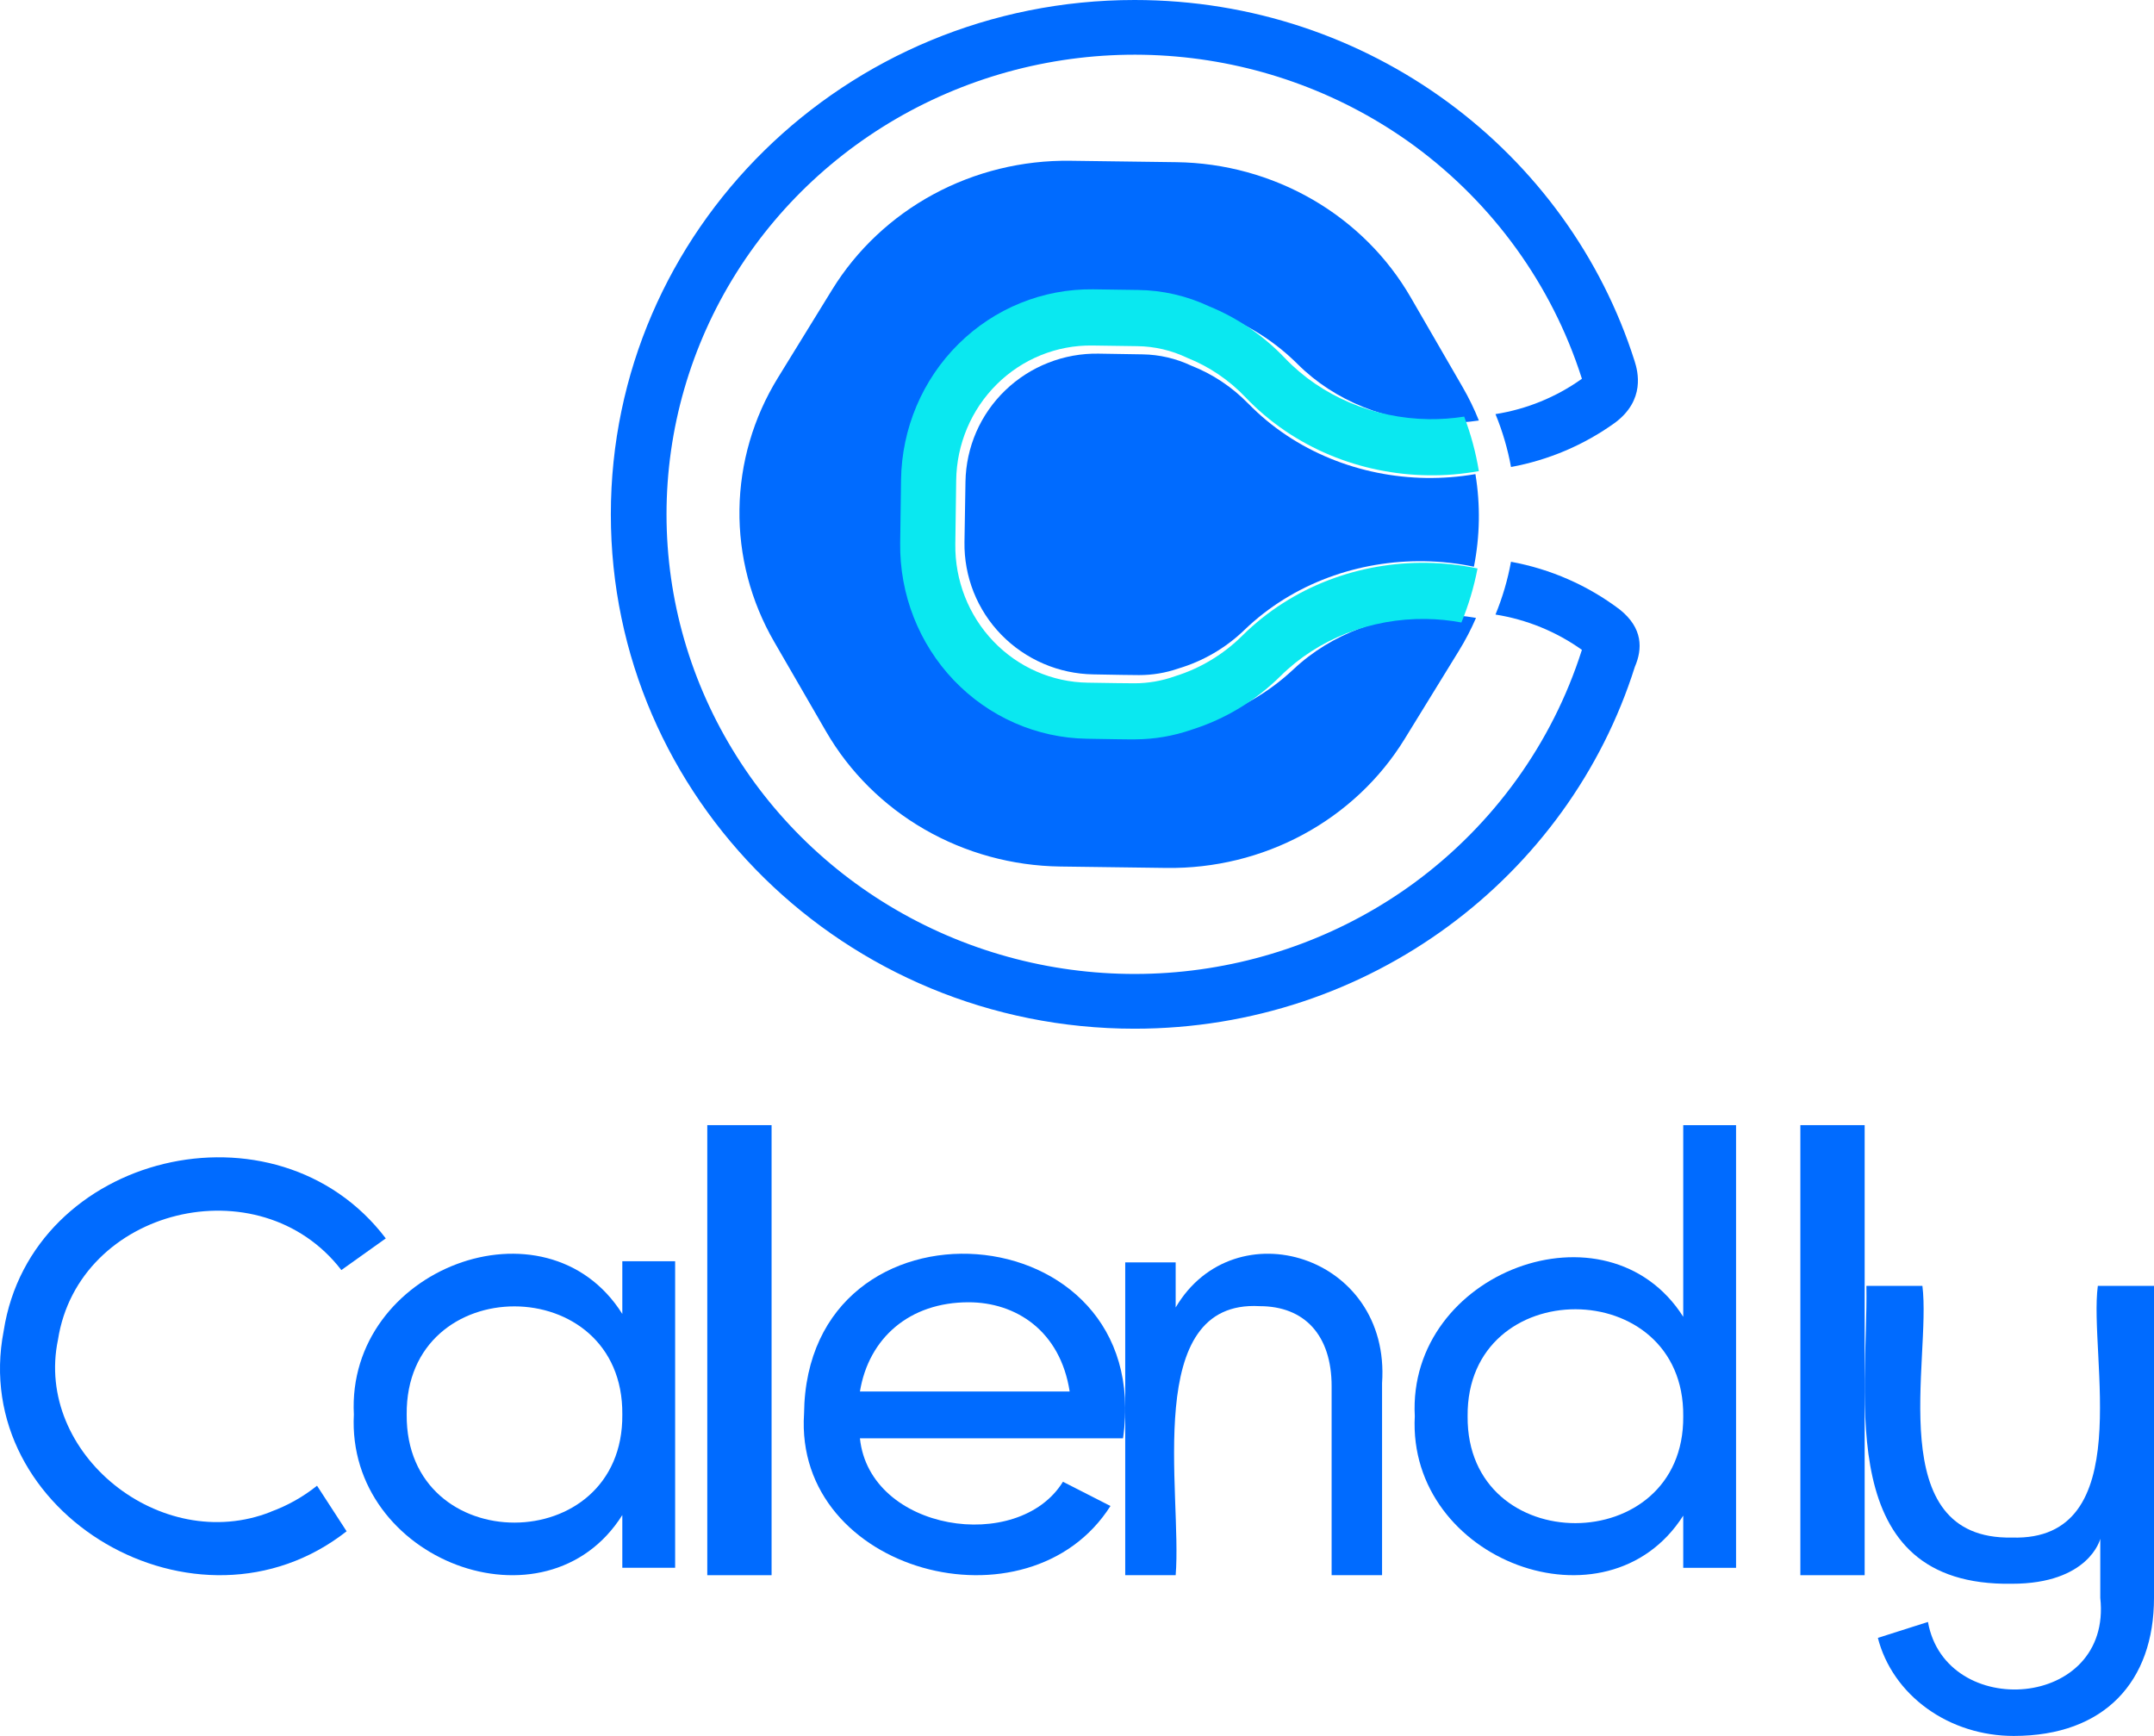<svg width="67" height="54" viewBox="0 0 67 54" fill="none" xmlns="http://www.w3.org/2000/svg">
<g clip-path="url(#clip0_2560_92703)">
<path d="M30.128 40.51C31.592 40.51 32.979 41.391 33.272 43.286H26.748C27.022 41.62 28.292 40.51 30.128 40.51ZM33.063 46.093C31.676 48.343 27.049 47.642 26.748 44.741H34.932C35.953 37.623 25.084 36.846 25.01 43.975C24.688 48.917 31.998 50.848 34.541 46.847L33.063 46.093Z" fill="#006BFF"/>
<path d="M24 35H22V49H24V35Z" fill="#006BFF"/>
<path d="M42.989 43.025V49H41.42V43.122C41.42 41.529 40.572 40.631 39.184 40.631C35.511 40.421 36.778 46.455 36.569 49H35V39.269H36.569V40.672C38.394 37.569 43.267 39.033 42.989 43.027" fill="#006BFF"/>
<path d="M52.357 44.054C52.399 39.628 45.612 39.609 45.65 44.054C45.612 48.499 52.4 48.48 52.357 44.054ZM54 35V48.77H52.357V47.147C49.988 50.869 43.771 48.546 44.007 44.054C43.77 39.563 49.989 37.239 52.357 40.961V35H54Z" fill="#006BFF"/>
<path d="M58 35H56V49H58V35Z" fill="#006BFF"/>
<path d="M19.357 44.001C19.399 39.526 12.611 39.507 12.65 44.001C12.612 48.495 19.399 48.475 19.357 44.001ZM21 39.233V48.769H19.357V47.129C16.988 50.888 10.771 48.543 11.007 44.001C10.771 39.46 16.988 37.11 19.357 40.873V39.233H21Z" fill="#006BFF"/>
<path d="M8.425 47.028C5.002 48.384 1.066 45.211 1.803 41.677C2.438 37.585 8.069 36.2 10.618 39.508L12 38.523C8.588 34.031 0.974 35.874 0.115 41.397C-0.993 47.104 6.146 51.275 10.781 47.634L9.861 46.216C9.432 46.561 8.946 46.834 8.425 47.025" fill="#006BFF"/>
<path d="M65.253 40C64.963 42.16 66.515 47.952 62.581 47.829C58.514 47.907 60.084 42.258 59.796 40H58.054C58.114 43.431 56.997 49.358 62.583 49.266C64.959 49.266 65.329 47.897 65.329 47.862V49.706C65.707 53.183 60.518 53.533 59.969 50.454L58.411 50.95C58.634 51.819 59.173 52.593 59.941 53.147C60.708 53.701 61.659 54.001 62.638 54C65.46 54 67 52.309 67 49.706V40H65.253Z" fill="#006BFF"/>
<path d="M38.816 12.545C38.319 12.035 37.719 11.636 37.055 11.375C36.58 11.151 36.062 11.03 35.536 11.023L34.172 11.001C33.637 10.992 33.105 11.088 32.608 11.284C32.11 11.479 31.656 11.77 31.271 12.14C30.886 12.51 30.579 12.951 30.366 13.439C30.154 13.927 30.04 14.452 30.031 14.984L30 16.865C29.992 17.396 30.089 17.924 30.285 18.419C30.482 18.913 30.775 19.365 31.148 19.747C31.52 20.128 31.965 20.434 32.456 20.645C32.947 20.857 33.476 20.97 34.011 20.978C34.011 20.978 34.498 20.987 34.902 20.994C35.163 20.998 35.389 21.001 35.428 21C35.845 21.001 36.259 20.932 36.653 20.795C37.423 20.566 38.126 20.156 38.702 19.601C40.221 18.137 42.273 17.425 44.305 17.458C44.823 17.466 45.339 17.523 45.846 17.629C46.034 16.679 46.05 15.704 45.893 14.748C45.384 14.836 44.868 14.876 44.352 14.868C42.319 14.835 40.29 14.058 38.817 12.544" fill="#006BFF"/>
<path d="M40.235 20.818C39.45 21.557 38.495 22.106 37.448 22.42C36.877 22.611 36.277 22.709 35.673 22.711C35.611 22.711 35.486 22.711 35.074 22.707L34.148 22.694C32.572 22.669 31.07 22.042 29.971 20.948C28.871 19.854 28.265 18.383 28.285 16.857L28.312 14.961C28.334 13.434 28.982 11.977 30.113 10.912C31.244 9.846 32.765 9.259 34.343 9.278L35.755 9.297C36.526 9.306 37.288 9.473 37.989 9.785C38.886 10.134 39.698 10.662 40.37 11.334C41.51 12.469 43.157 13.133 44.887 13.156C45.26 13.161 45.632 13.135 46 13.081C45.857 12.722 45.687 12.373 45.493 12.038L43.879 9.248C43.152 7.991 42.097 6.94 40.818 6.202C39.54 5.465 38.083 5.065 36.594 5.045L33.291 5.001C31.802 4.981 30.334 5.341 29.034 6.044C27.734 6.748 26.648 7.77 25.886 9.007L24.195 11.754C23.433 12.992 23.021 14.403 23.001 15.844C22.98 17.285 23.353 18.706 24.08 19.963L25.694 22.753C26.421 24.01 27.476 25.06 28.755 25.798C30.034 26.536 31.491 26.935 32.979 26.955L36.282 26.999C37.771 27.019 39.239 26.66 40.539 25.957C41.839 25.254 42.925 24.232 43.687 22.994L45.377 20.247C45.58 19.918 45.758 19.575 45.911 19.222C45.545 19.157 45.173 19.122 44.801 19.116C43.071 19.093 41.409 19.713 40.237 20.817" fill="#006BFF"/>
<path d="M50.383 18.961C49.391 18.21 48.231 17.701 46.999 17.475C46.897 18.037 46.735 18.588 46.517 19.117C47.488 19.271 48.409 19.648 49.205 20.215L49.198 20.237C48.279 23.117 46.462 25.64 44.005 27.452C41.841 29.041 39.27 30.006 36.579 30.241C33.888 30.476 31.184 29.971 28.769 28.782C26.354 27.594 24.323 25.769 22.904 23.512C21.484 21.254 20.732 18.653 20.732 16C20.732 13.348 21.484 10.748 22.902 8.491C24.32 6.233 26.35 4.408 28.764 3.219C31.178 2.03 33.881 1.524 36.571 1.757C39.261 1.99 41.832 2.953 43.997 4.539C46.452 6.347 48.269 8.866 49.192 11.741C49.197 11.757 49.201 11.771 49.205 11.783L49.192 11.792C48.4 12.355 47.484 12.729 46.517 12.882C46.735 13.412 46.897 13.963 47 14.527C48.169 14.312 49.273 13.842 50.232 13.152C51.184 12.444 50.947 11.556 50.845 11.235C48.781 4.726 42.598 0 35.29 0C26.294 0 19 7.164 19 16C19 24.836 26.294 32 35.29 32C42.606 32 48.795 27.264 50.852 20.743C51.092 20.188 51.108 19.54 50.383 18.961Z" fill="#006BFF"/>
<path d="M44.44 13.039C42.728 13.015 41.096 12.323 39.967 11.14C39.301 10.44 38.497 9.891 37.608 9.528C36.914 9.202 36.161 9.029 35.396 9.02L33.999 9C32.437 8.981 30.931 9.592 29.812 10.702C28.692 11.811 28.051 13.327 28.027 14.918L28 16.895C27.98 18.485 28.58 20.019 29.668 21.16C30.756 22.3 32.244 22.955 33.806 22.98L34.723 22.995C35.132 23.001 35.255 23.001 35.316 22.999C35.914 22.996 36.507 22.894 37.073 22.696C38.109 22.369 39.055 21.798 39.833 21.028C40.995 19.875 42.642 19.23 44.355 19.254C44.724 19.259 45.093 19.296 45.457 19.364C45.68 18.822 45.848 18.259 45.958 17.683C45.438 17.574 44.909 17.516 44.378 17.508C42.295 17.479 40.197 18.232 38.64 19.776C38.05 20.361 37.331 20.794 36.543 21.037C36.139 21.182 35.715 21.255 35.287 21.255C35.247 21.255 35.015 21.255 34.748 21.25L33.834 21.236C32.727 21.22 31.67 20.757 30.898 19.948C30.125 19.14 29.7 18.052 29.715 16.923L29.742 14.943C29.757 13.815 30.212 12.739 31.006 11.953C31.8 11.166 32.868 10.733 33.976 10.748L35.374 10.768C35.913 10.774 36.445 10.899 36.933 11.133C37.615 11.405 38.231 11.823 38.741 12.358C40.255 13.944 42.337 14.756 44.419 14.785C44.949 14.793 45.478 14.749 46 14.655C45.905 14.076 45.752 13.508 45.543 12.96C45.179 13.017 44.81 13.043 44.441 13.039" fill="#0AE8F0"/>
</g>
<defs>
<clipPath id="clip0_2560_92703">
<rect width="67" height="54" fill="white"/>
</clipPath>
</defs>
</svg>
